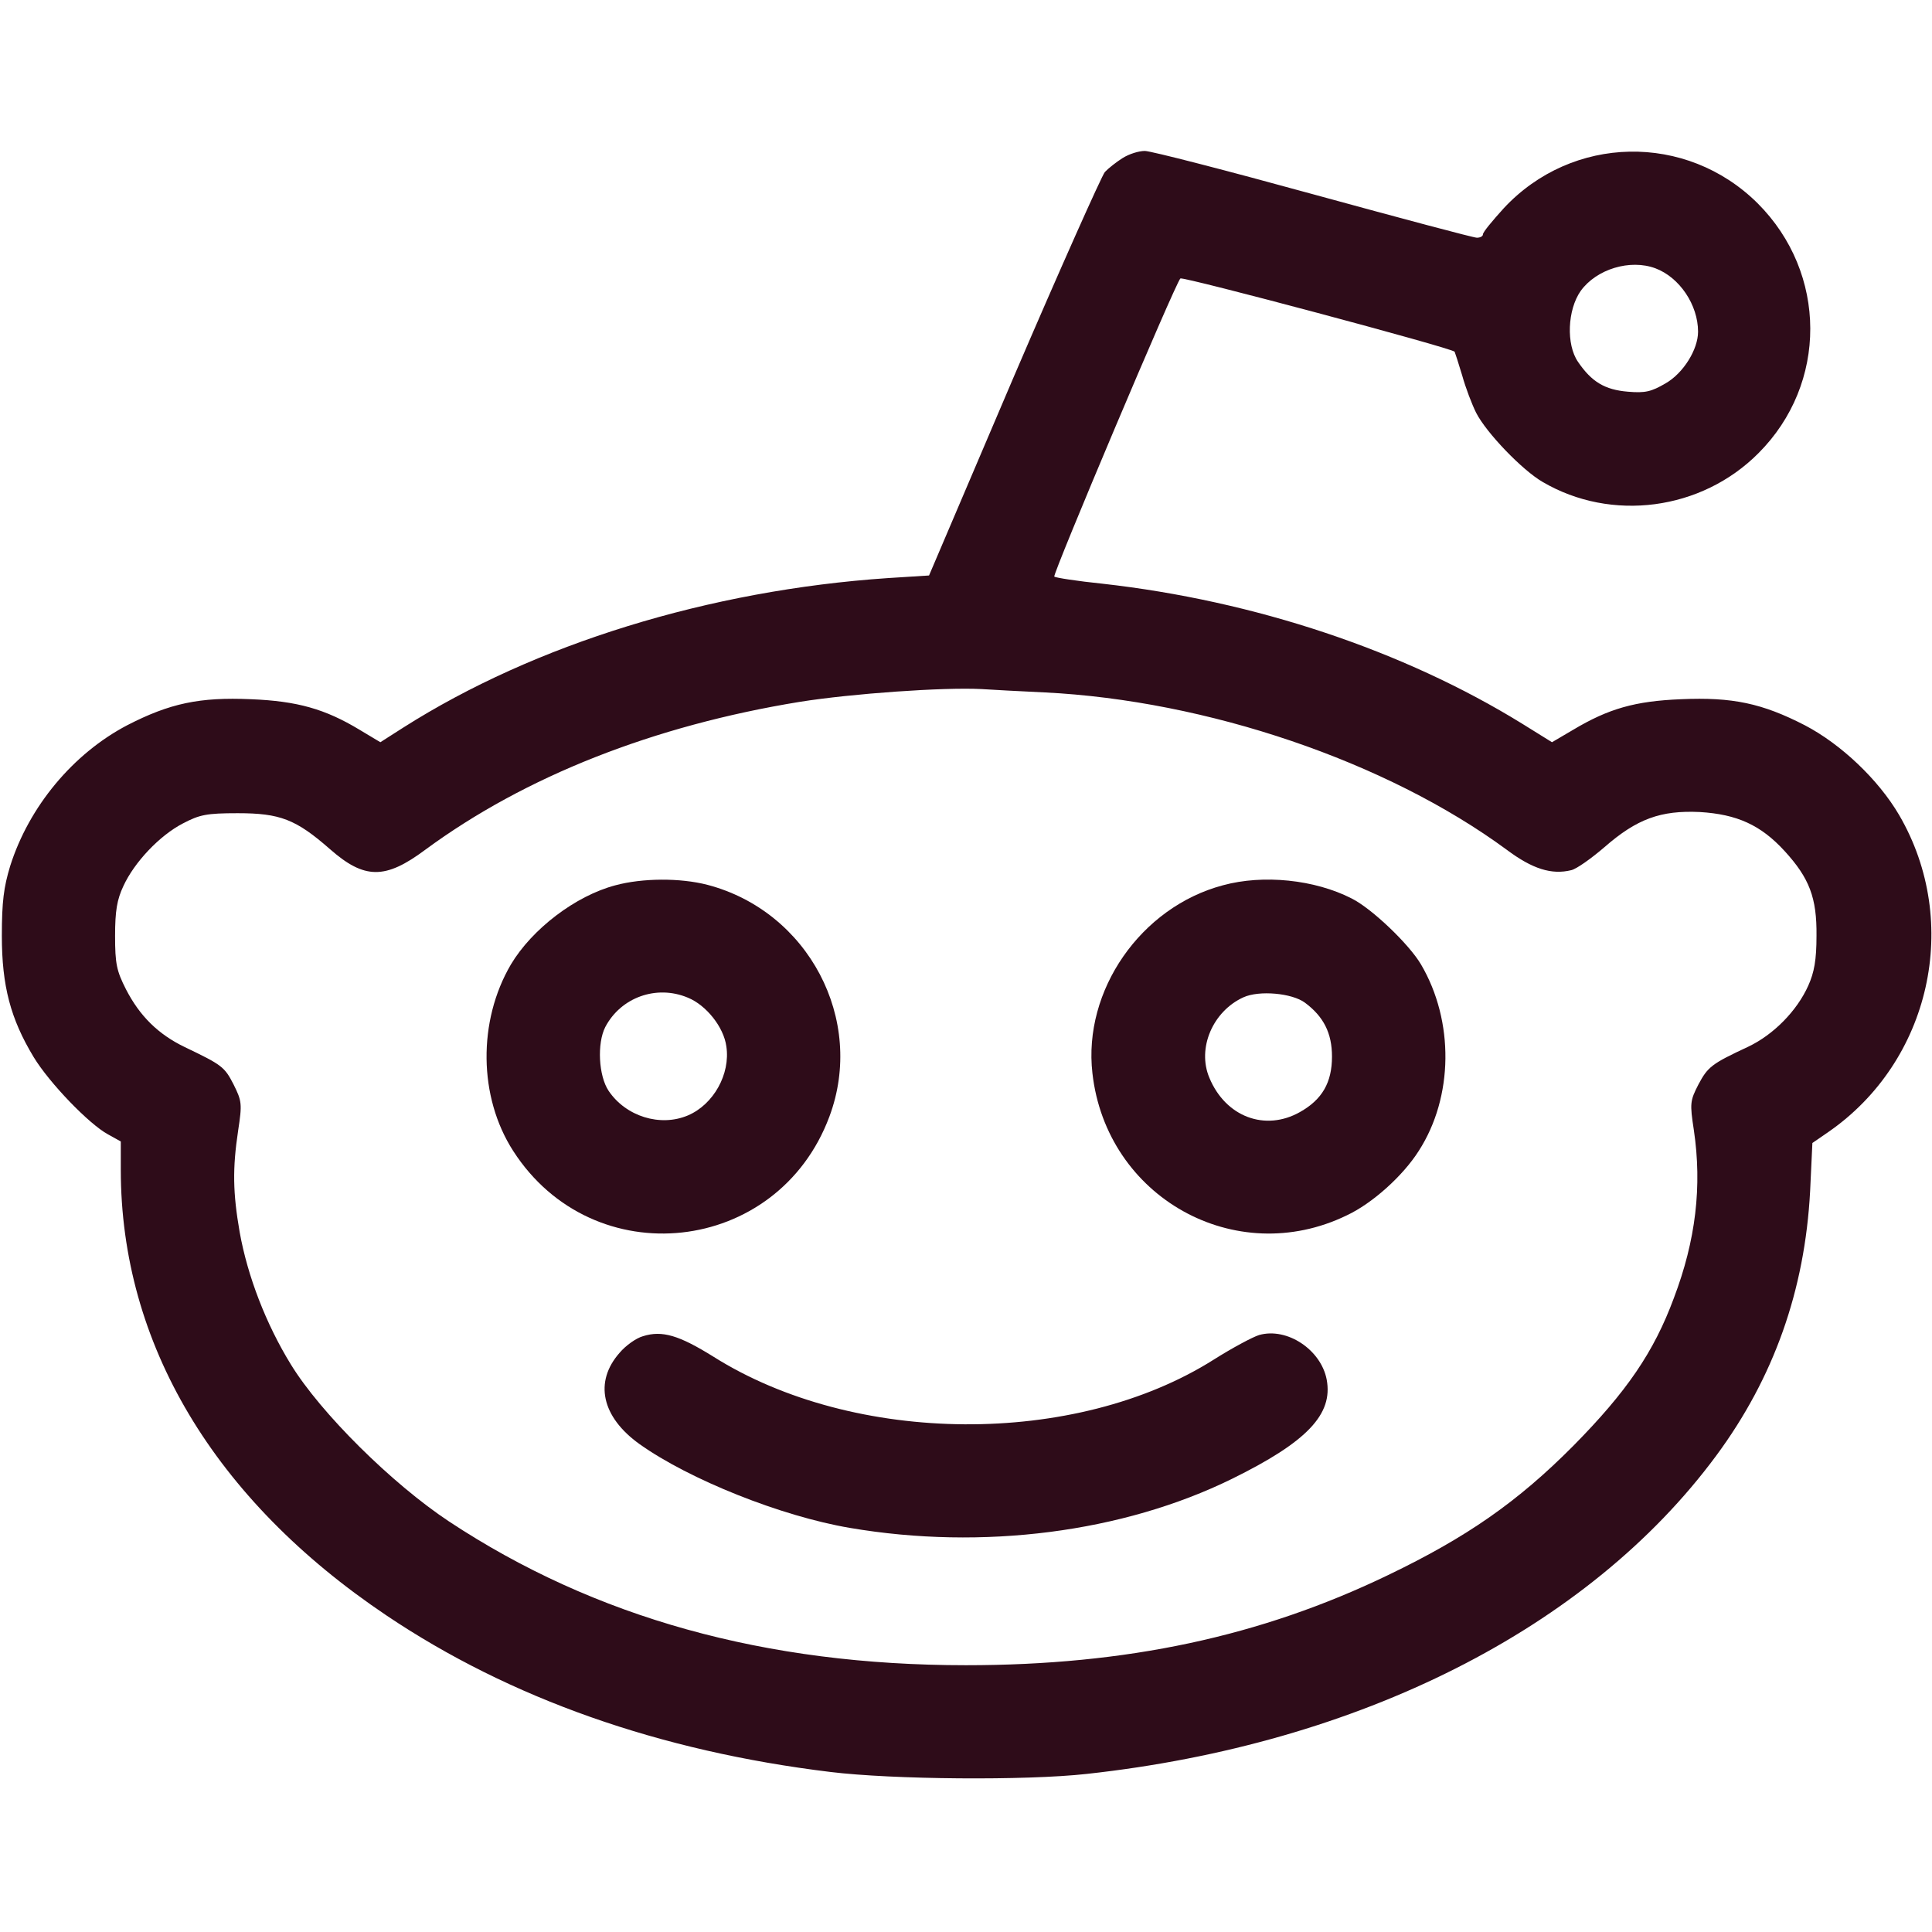 <svg width="23" height="23" viewBox="0 0 23 23" fill="none" xmlns="http://www.w3.org/2000/svg">
<path d="M13.364 1.882C13.292 1.927 13.194 2.004 13.153 2.048C13.113 2.098 12.623 3.194 12.066 4.492L11.06 6.851L10.57 6.882C8.445 7.026 6.365 7.668 4.802 8.661L4.528 8.836L4.281 8.688C3.872 8.441 3.54 8.346 2.987 8.324C2.376 8.297 2.021 8.373 1.514 8.634C0.871 8.971 0.346 9.6 0.121 10.31C0.045 10.561 0.022 10.732 0.022 11.141C0.022 11.738 0.126 12.129 0.4 12.583C0.588 12.893 1.06 13.382 1.285 13.504L1.438 13.589V13.926C1.438 15.992 2.547 17.852 4.6 19.231C6.069 20.219 7.852 20.848 9.887 21.095C10.624 21.185 12.21 21.199 12.938 21.118C16.185 20.763 18.912 19.384 20.43 17.331C21.118 16.401 21.486 15.359 21.549 14.182L21.576 13.607L21.765 13.477C22.982 12.636 23.355 10.983 22.609 9.703C22.362 9.281 21.917 8.859 21.486 8.634C20.979 8.373 20.624 8.297 20.013 8.324C19.465 8.346 19.15 8.436 18.728 8.688L18.476 8.836L18.122 8.616C16.711 7.745 14.937 7.152 13.126 6.949C12.825 6.918 12.565 6.878 12.551 6.864C12.529 6.837 13.989 3.378 14.052 3.315C14.079 3.288 17.281 4.142 17.317 4.187C17.322 4.196 17.362 4.321 17.407 4.47C17.448 4.618 17.524 4.816 17.573 4.914C17.695 5.153 18.122 5.597 18.364 5.737C19.182 6.217 20.255 6.078 20.934 5.395C21.76 4.569 21.756 3.252 20.925 2.421C20.076 1.577 18.715 1.604 17.901 2.48C17.767 2.628 17.654 2.763 17.654 2.79C17.654 2.812 17.623 2.83 17.582 2.83C17.542 2.83 16.666 2.596 15.633 2.313C14.604 2.03 13.701 1.797 13.629 1.797C13.557 1.797 13.441 1.833 13.364 1.882ZM19.707 3.194C19.995 3.302 20.215 3.63 20.215 3.949C20.215 4.16 20.04 4.443 19.828 4.564C19.658 4.663 19.586 4.681 19.379 4.663C19.105 4.64 18.948 4.546 18.786 4.308C18.643 4.101 18.66 3.688 18.818 3.463C19.006 3.203 19.406 3.082 19.707 3.194ZM12.434 8.243C14.366 8.338 16.509 9.065 17.937 10.116C18.243 10.345 18.472 10.417 18.706 10.359C18.768 10.345 18.944 10.22 19.101 10.085C19.487 9.748 19.77 9.645 20.237 9.667C20.677 9.694 20.96 9.82 21.244 10.13C21.54 10.453 21.63 10.687 21.625 11.141C21.625 11.428 21.598 11.576 21.527 11.734C21.392 12.035 21.113 12.318 20.812 12.461C20.377 12.664 20.332 12.699 20.219 12.911C20.12 13.104 20.116 13.135 20.165 13.454C20.264 14.123 20.188 14.766 19.927 15.453C19.689 16.096 19.366 16.567 18.732 17.21C18.068 17.879 17.461 18.301 16.527 18.75C15.008 19.483 13.409 19.824 11.5 19.824C9.11 19.824 7.08 19.258 5.346 18.113C4.667 17.663 3.818 16.823 3.463 16.244C3.167 15.763 2.947 15.193 2.853 14.667C2.772 14.2 2.767 13.912 2.835 13.459C2.884 13.14 2.879 13.108 2.781 12.911C2.673 12.699 2.641 12.677 2.201 12.466C1.882 12.313 1.662 12.093 1.5 11.778C1.388 11.558 1.37 11.473 1.37 11.141C1.37 10.844 1.393 10.709 1.469 10.548C1.599 10.265 1.9 9.946 2.179 9.802C2.376 9.699 2.457 9.681 2.83 9.681C3.333 9.681 3.522 9.753 3.926 10.107C4.339 10.471 4.587 10.471 5.063 10.116C6.253 9.24 7.785 8.638 9.523 8.355C10.139 8.257 11.23 8.18 11.68 8.203C11.815 8.212 12.156 8.23 12.434 8.243Z" fill="#2E0C19"/>
<path d="M7.327 10.539C6.851 10.664 6.334 11.06 6.082 11.482C5.687 12.156 5.696 13.059 6.109 13.701C7.062 15.184 9.258 14.945 9.874 13.292C10.305 12.138 9.622 10.849 8.423 10.534C8.095 10.449 7.646 10.453 7.327 10.539ZM8.189 11.877C8.409 11.967 8.616 12.228 8.647 12.457C8.697 12.785 8.495 13.149 8.189 13.279C7.861 13.418 7.452 13.292 7.246 12.987C7.125 12.807 7.107 12.421 7.205 12.228C7.39 11.873 7.816 11.72 8.189 11.877Z" fill="#2E0C19"/>
<path d="M14.559 10.539C13.58 10.799 12.892 11.792 13.005 12.776C13.171 14.254 14.707 15.112 16.032 14.469C16.338 14.326 16.702 13.998 16.89 13.701C17.304 13.059 17.313 12.156 16.917 11.482C16.778 11.244 16.333 10.817 16.091 10.696C15.651 10.471 15.04 10.408 14.559 10.539ZM15.534 11.936C15.758 12.102 15.857 12.3 15.857 12.578C15.857 12.888 15.74 13.09 15.475 13.239C15.062 13.472 14.59 13.297 14.397 12.83C14.249 12.479 14.438 12.039 14.802 11.873C14.99 11.787 15.381 11.823 15.534 11.936Z" fill="#2E0C19"/>
<path d="M7.655 15.907C7.574 15.929 7.448 16.019 7.376 16.105C7.071 16.45 7.161 16.868 7.614 17.192C8.207 17.614 9.299 18.05 10.116 18.189C11.698 18.459 13.369 18.243 14.667 17.605C15.561 17.165 15.871 16.837 15.794 16.424C15.727 16.069 15.323 15.799 14.99 15.893C14.914 15.916 14.671 16.046 14.451 16.185C12.803 17.228 10.17 17.21 8.49 16.149C8.086 15.898 7.884 15.835 7.655 15.907Z" fill="#2E0C19"/>
</svg>
